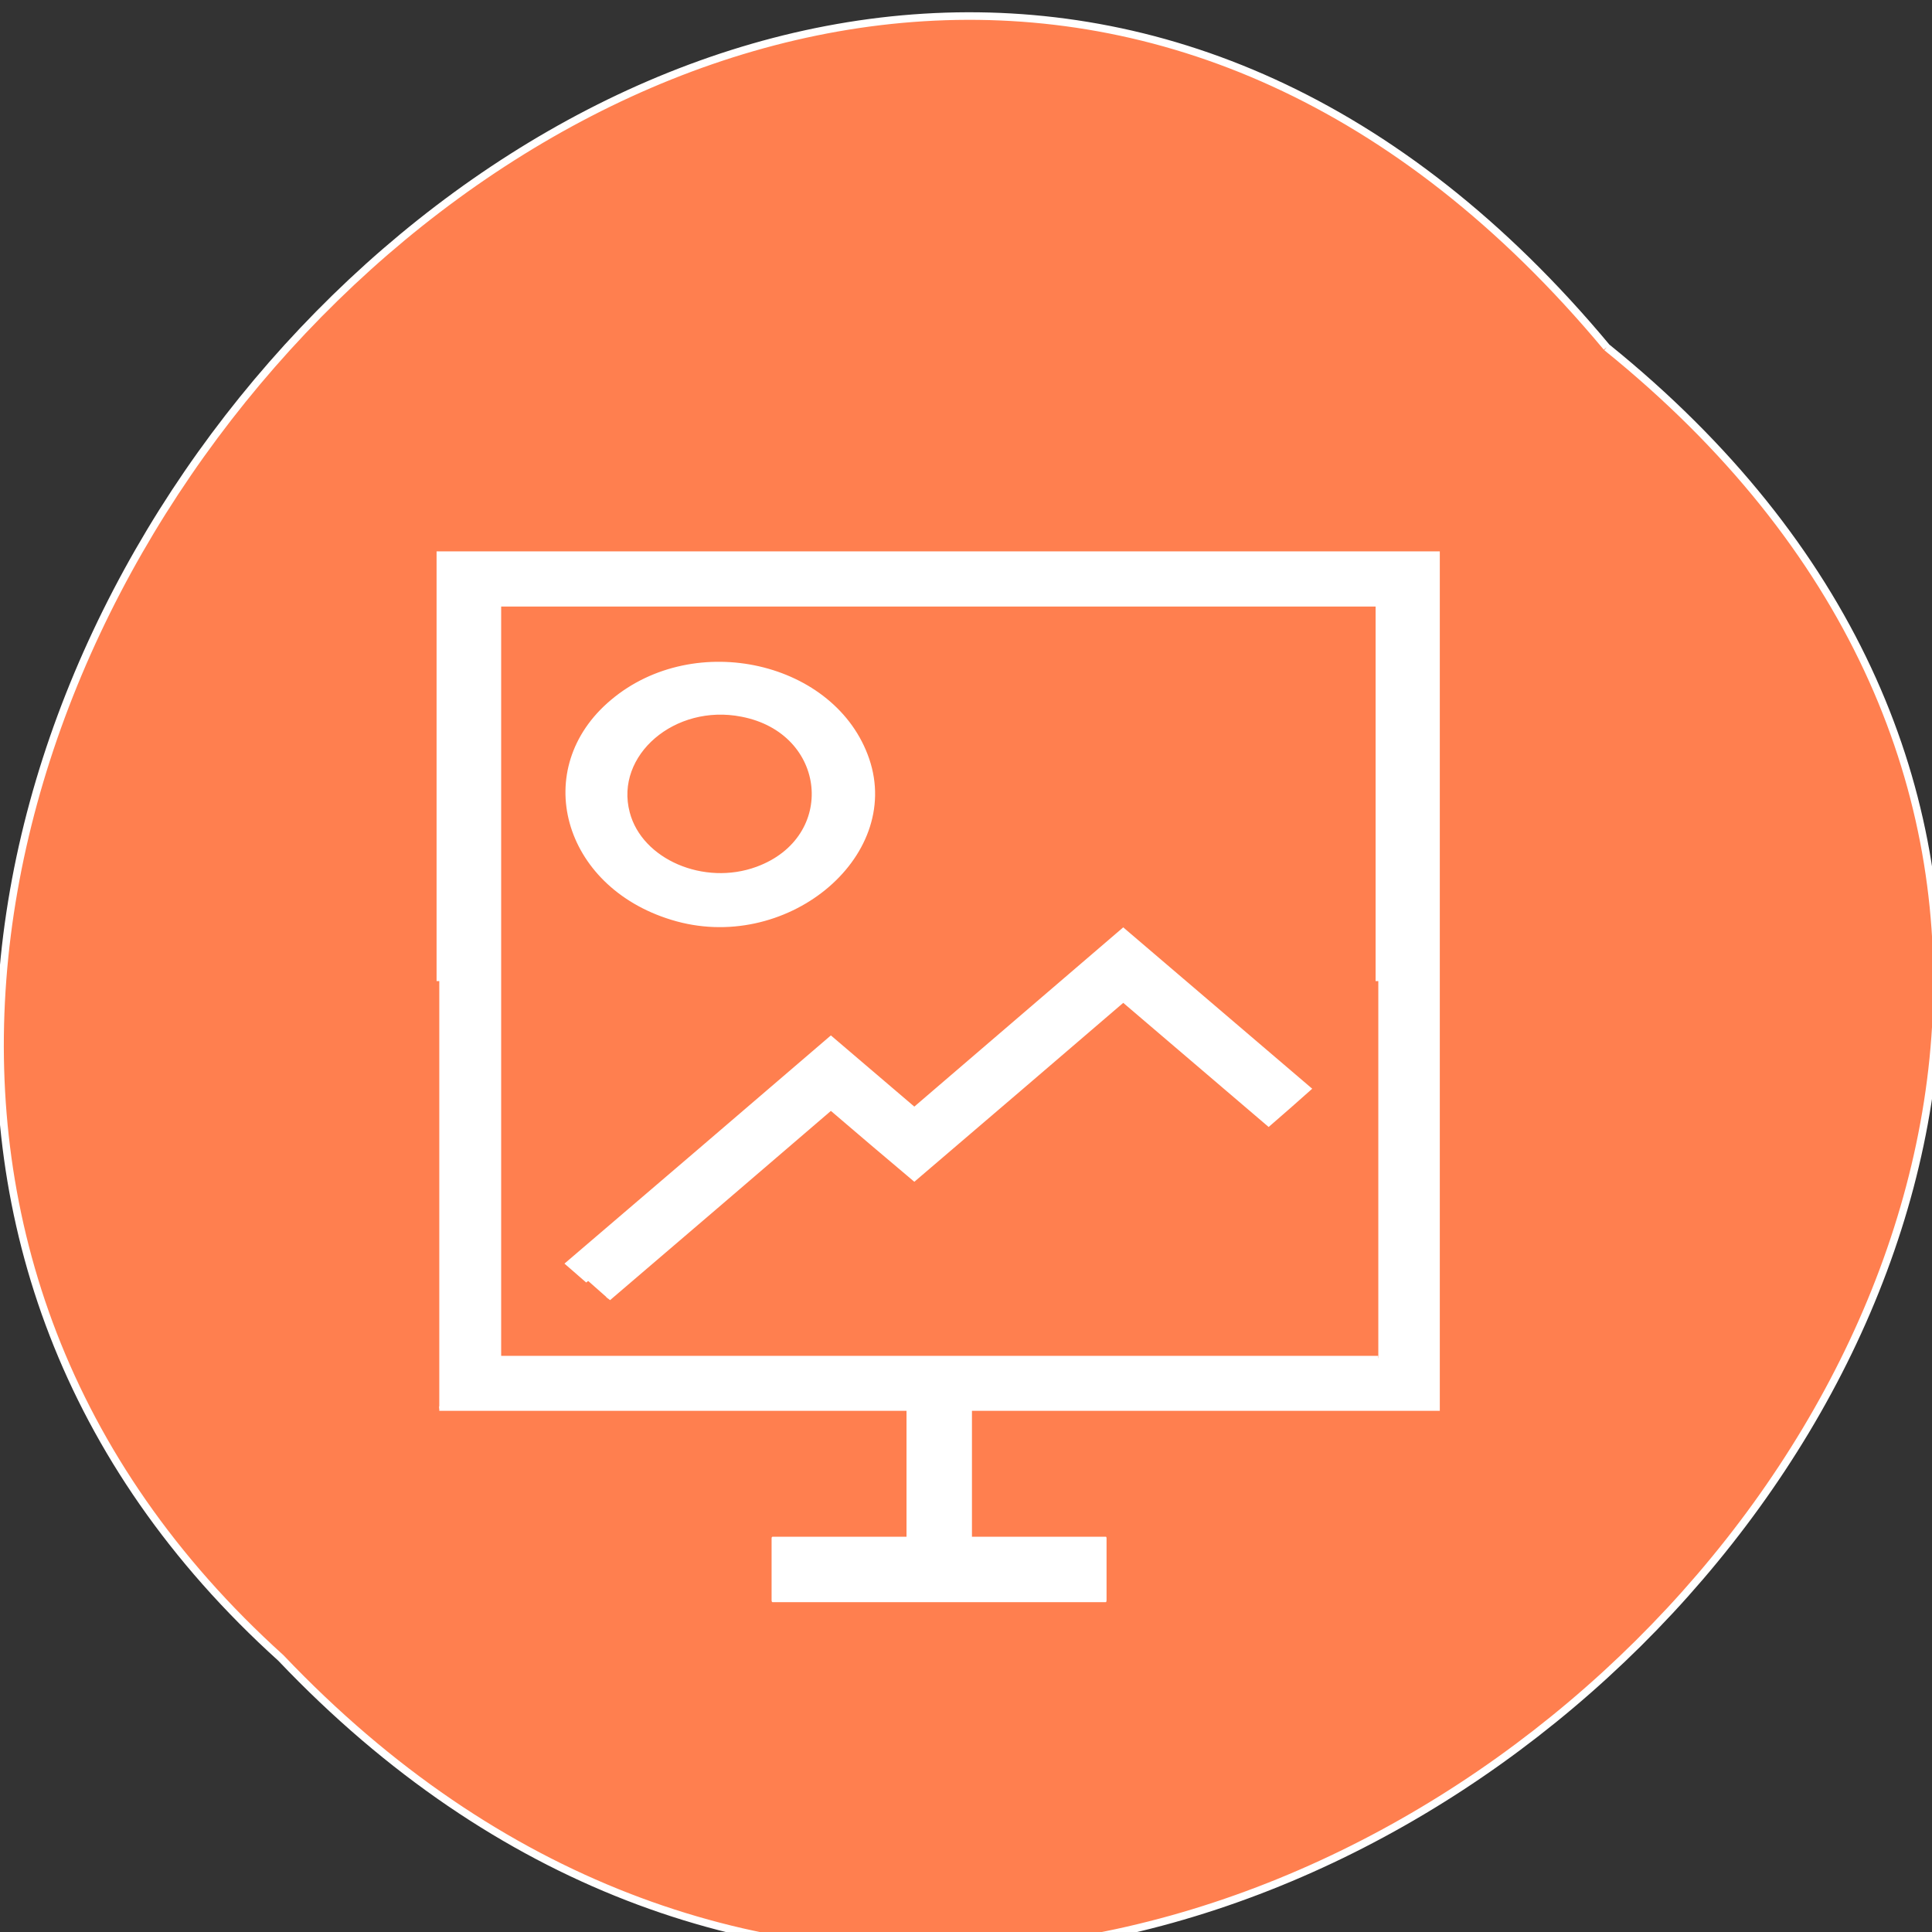 <svg xmlns="http://www.w3.org/2000/svg" viewBox="0 0 24 24"><rect x="0" y="0" width="24" height="24" fill="#333333" stroke="none"/><g stroke="#fff"><path d="m 212.33 840.15 c 129.87 104.83 -60.29 294.13 -175.21 173.21 c -115.21 -104.04 64.58 -306 175.21 -173.21" transform="matrix(0.094 0 0 0.094 0 -74.66)" fill="#ff7f4f"/><path d="m 70 82.35 v -64.762 h 126.48 v 129.52 h -126.48 m 119.03 -64.762 v -57.08 h -111.53 v 114.2 h 111.53 m -100.16 -11.692 l -2.524 -2.625 l 16.666 -17.04 l 16.626 -17.04 l 10.577 10.786 l 13.261 -13.601 l 13.221 -13.554 l 23.477 23.958 l -2.524 2.673 l -2.524 2.625 l -18.429 -18.803 l -13.221 13.554 l -13.261 13.554 l -5.288 -5.345 l -5.288 -5.393 l -14.1 14.46 l -14.14 14.46 m 8.133 -57.699 c -13.621 -4.963 -17.668 -22.574 -7.532 -32.739 c 10.456 -10.547 28.04 -5.727 32.17 8.781 c 4.207 14.795 -10.536 29.16 -24.638 23.958 m 10.817 -7.397 c 10.536 -4.629 9.214 -20.808 -1.963 -23.385 c -8.694 -2.052 -16.546 6.01 -14.583 14.89 c 1.603 7.35 9.695 11.502 16.546 8.495" transform="matrix(0.098 0 0 0.082 -1.403 5.435)" fill="#fff" stroke-width="0.688"/></g><g fill="#fff"><path d="m 11.281 17.06 h 0.773 c 0.012 0 0.02 0.004 0.02 0.008 v 2.73 c 0 0.004 -0.008 0.008 -0.02 0.008 h -0.773 c -0.012 0 -0.02 -0.004 -0.02 -0.008 v -2.73 c 0 -0.004 0.008 -0.008 0.02 -0.008"/><path d="m 13.746 19.11 v 0.77 c 0 0.012 -0.004 0.023 -0.008 0.023 h -4.141 c -0.008 0 -0.012 -0.012 -0.012 -0.023 v -0.77 c 0 -0.012 0.004 -0.02 0.012 -0.02 h 4.141 c 0.004 0 0.008 0.008 0.008 0.02"/></g></svg>